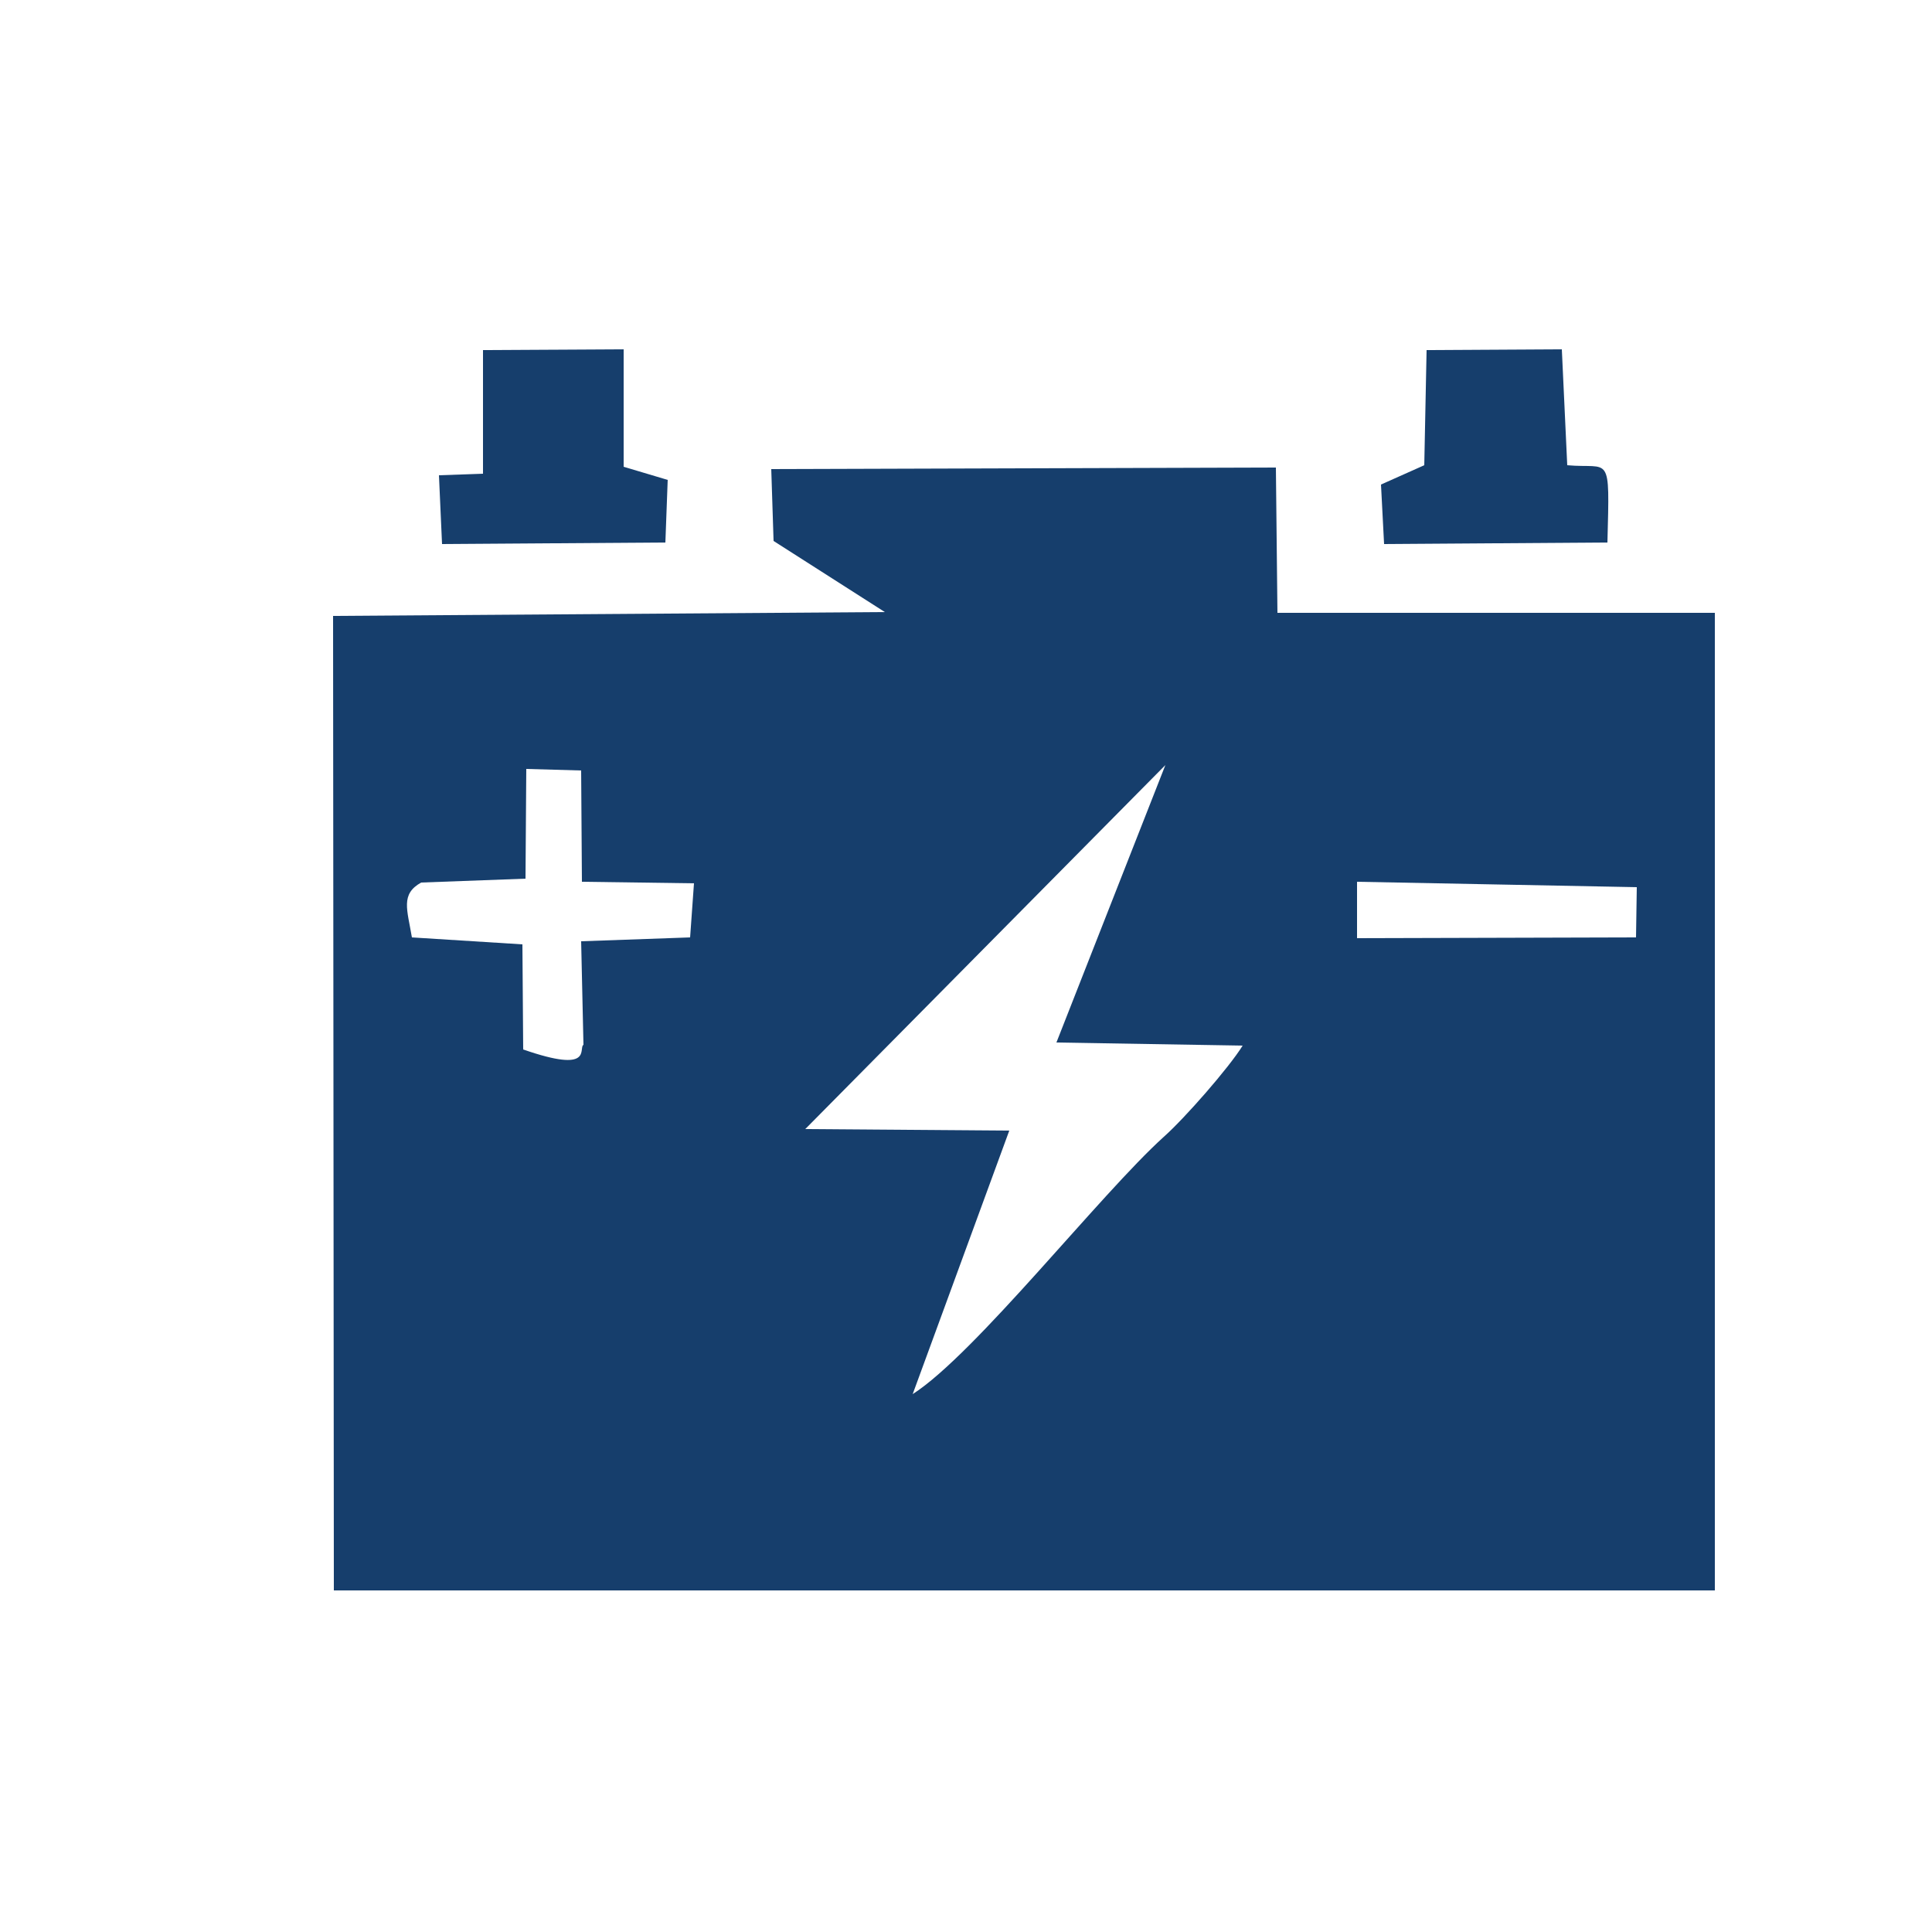 <?xml version="1.0" encoding="UTF-8"?>
<!DOCTYPE svg PUBLIC "-//W3C//DTD SVG 1.1//EN" "http://www.w3.org/Graphics/SVG/1.1/DTD/svg11.dtd">
<!-- Creator: CorelDRAW X8 -->
<svg xmlns="http://www.w3.org/2000/svg" xml:space="preserve" width="25mm" height="25mm" version="1.1" style="shape-rendering:geometricPrecision; text-rendering:geometricPrecision; image-rendering:optimizeQuality; fill-rule:evenodd; clip-rule:evenodd"
viewBox="0 0 2500 2500"
 xmlns:xlink="http://www.w3.org/1999/xlink">
 <defs>
  <style type="text/css">
   <![CDATA[
    .fil0 {fill:#163E6C}
   ]]>
  </style>
 </defs>
 <g id="Слой_x0020_1">
  <path class="fil0" d="M1756 1141l362 7 -1 65 -361 1 0 -73zm-1211 1l135 -5 1 -142 71 2 1 144 145 2 -5 70 -141 5 3 134c-7,4 14,38 -78,6l-1 -136 -143 -9c-6,-36 -15,-56 12,-71zm963 -152l-141 359 241 4c-18,29 -75,94 -102,118 -82,74 -244,281 -325,333l125 -341 -264 -2 466 -471zm-363 -198l-714 5 1 1261 1787 0 0 -1265 -566 0 -2 -188 -653 2 3 93 144 92zm646 -88l289 -2c3,-118 4,-95 -52,-100l-7 -150 -175 1 -3 149 -56 25 4 77zm-1219 0l289 -2 3 -81 -57 -17 0 -152 -182 1 0 160 -57 2 4 89z"/>
 </g>
</svg>
